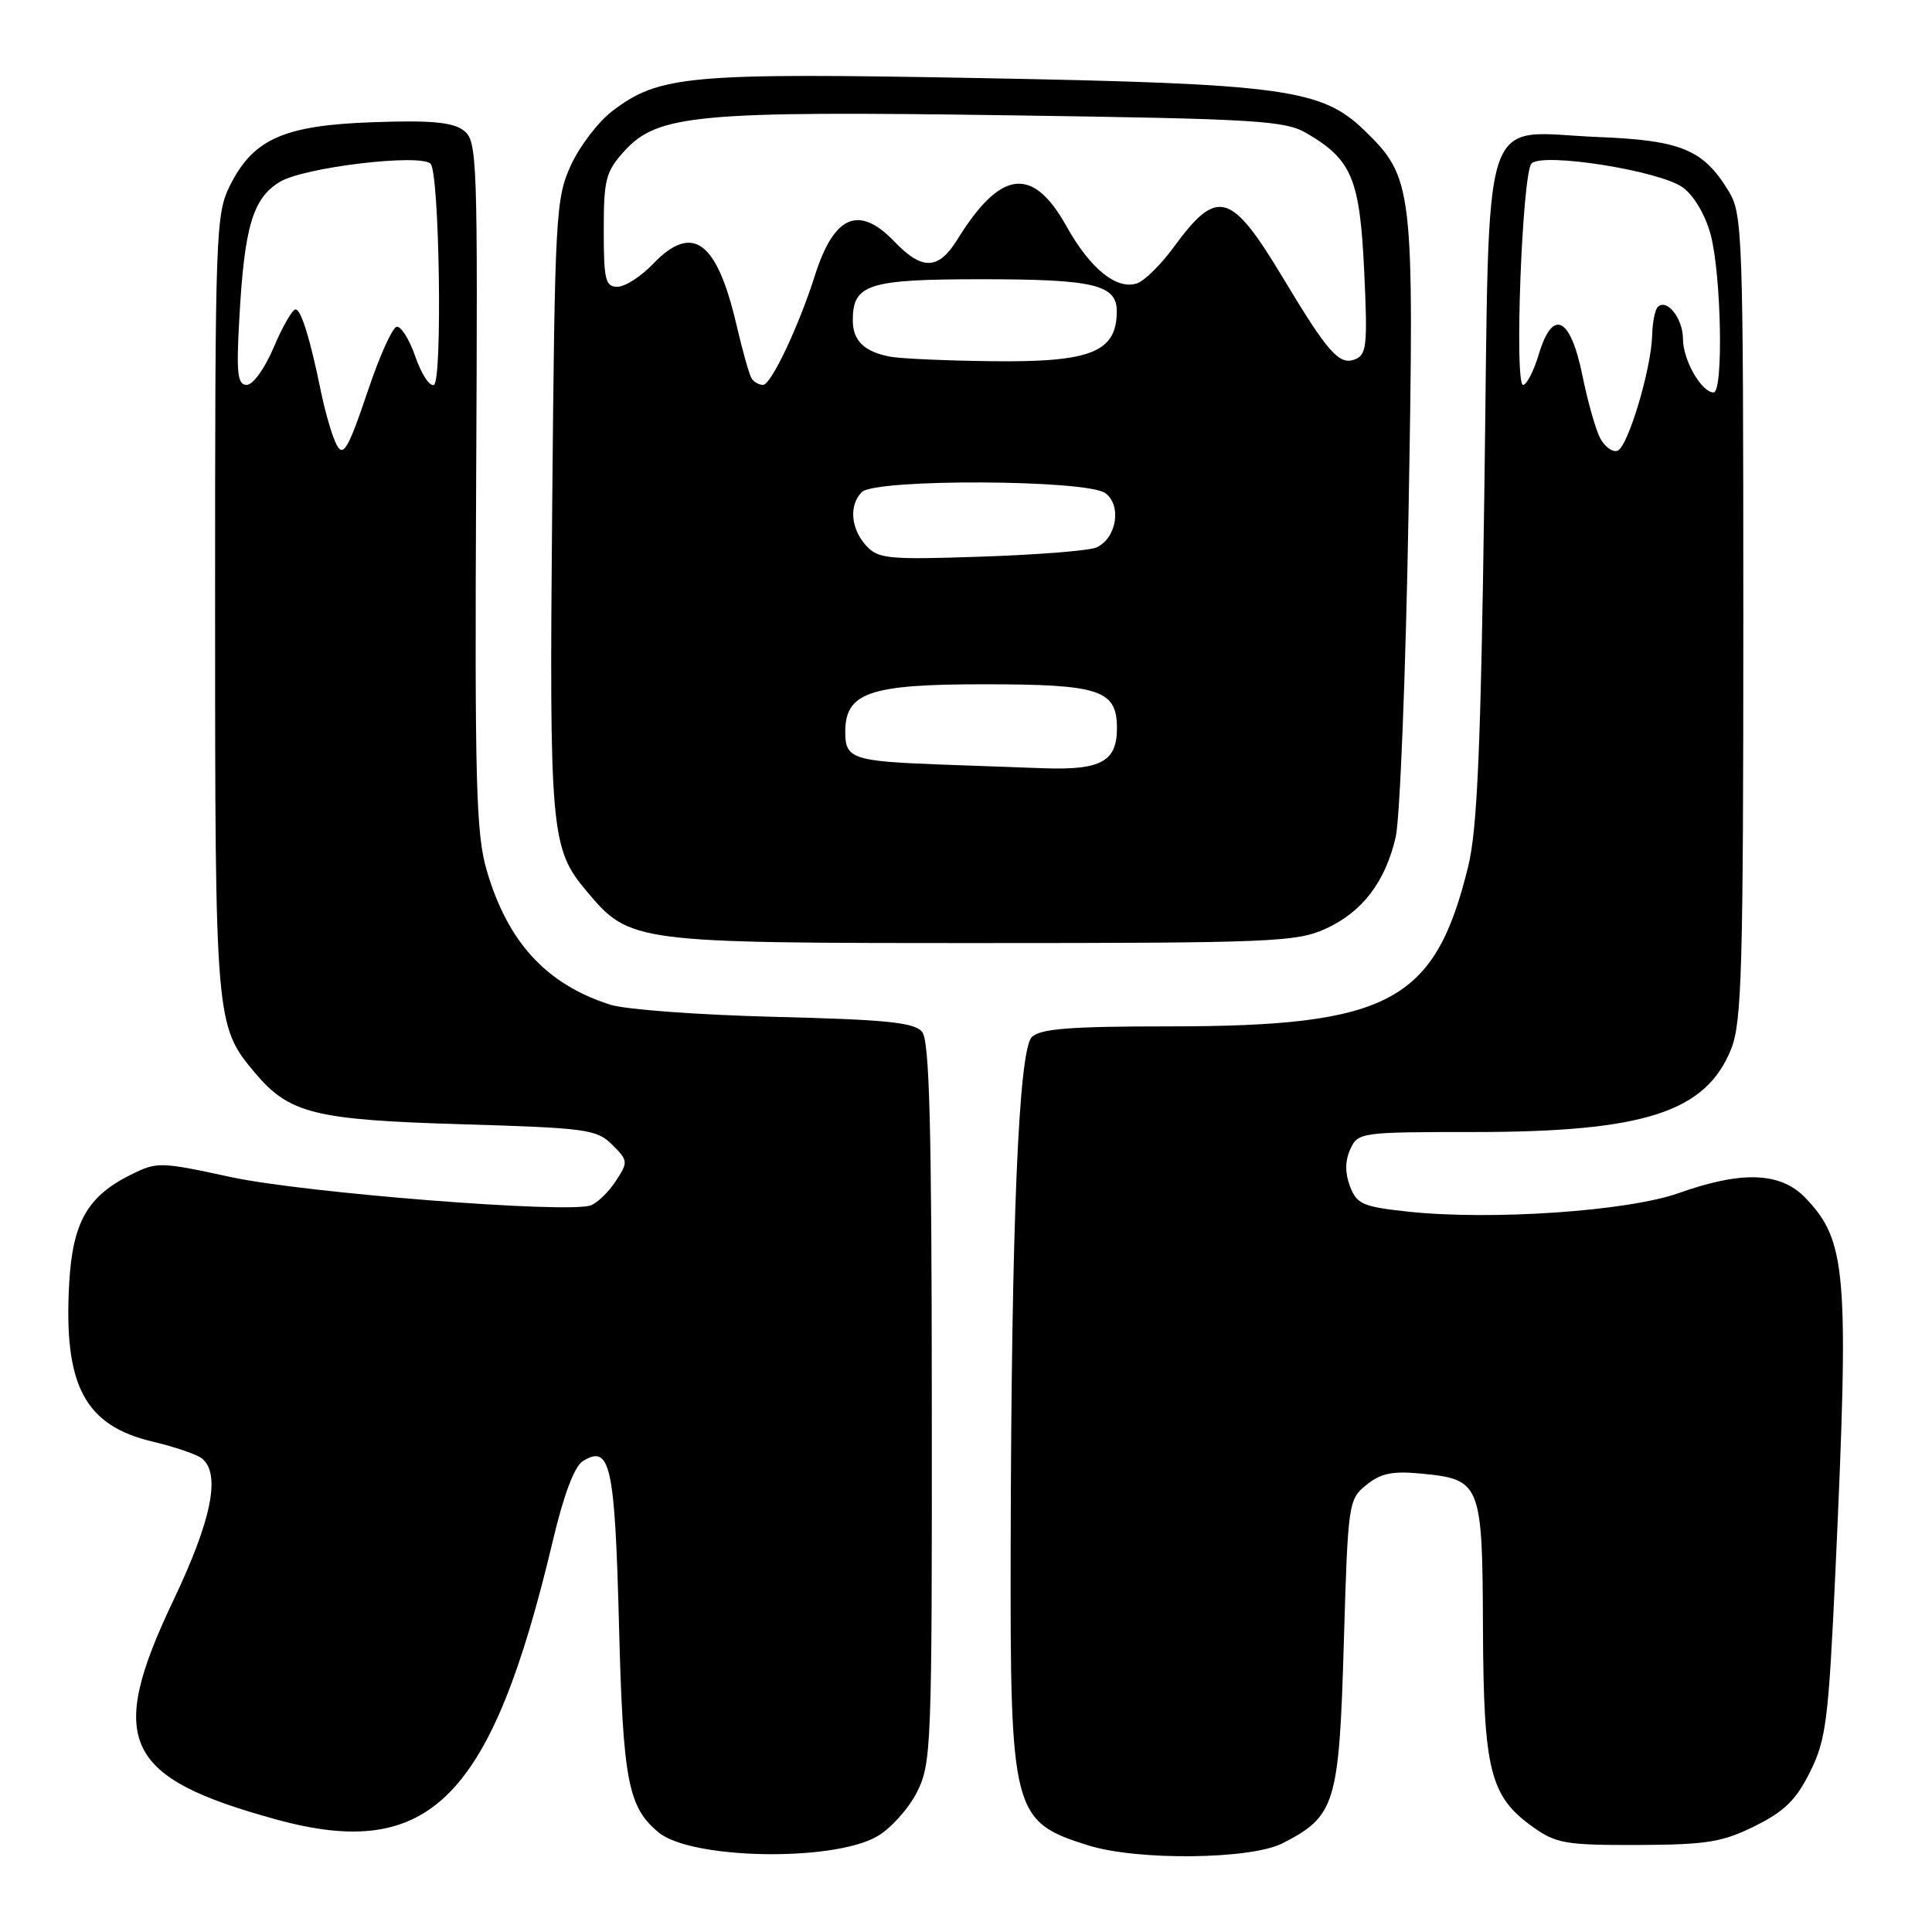<?xml version="1.0" encoding="UTF-8" standalone="no"?>
<!DOCTYPE svg PUBLIC "-//W3C//DTD SVG 1.1//EN" "http://www.w3.org/Graphics/SVG/1.1/DTD/svg11.dtd" >
<svg xmlns="http://www.w3.org/2000/svg" xmlns:xlink="http://www.w3.org/1999/xlink" version="1.1" viewBox="0 0 256 256">
 <g >
 <path fill="currentColor"
d=" M 116.21 243.34 C 118.02 242.30 120.40 239.66 121.50 237.47 C 123.42 233.66 123.50 231.54 123.47 185.87 C 123.45 148.91 123.16 137.90 122.18 136.72 C 121.16 135.48 117.42 135.10 102.71 134.74 C 92.69 134.49 82.87 133.77 80.88 133.13 C 72.39 130.43 67.26 124.84 64.48 115.29 C 63.08 110.47 62.90 103.63 63.09 64.22 C 63.31 20.44 63.25 18.65 61.41 17.27 C 59.97 16.19 57.06 15.92 49.49 16.19 C 37.66 16.60 33.60 18.38 30.50 24.53 C 28.58 28.35 28.50 30.49 28.50 80.00 C 28.50 135.46 28.54 135.92 33.79 142.16 C 38.33 147.56 41.67 148.39 61.22 148.97 C 77.74 149.46 79.10 149.65 81.13 151.69 C 83.23 153.79 83.25 153.97 81.60 156.49 C 80.66 157.93 79.17 159.38 78.30 159.71 C 75.37 160.84 40.36 158.08 30.55 155.96 C 21.18 153.93 20.82 153.92 17.27 155.69 C 11.59 158.52 9.62 161.99 9.17 170.03 C 8.40 183.57 11.22 188.91 20.26 191.03 C 23.14 191.71 26.06 192.71 26.75 193.25 C 29.28 195.26 28.06 201.38 23.00 212.00 C 14.09 230.71 16.35 235.53 36.61 241.09 C 56.95 246.67 65.14 238.41 73.27 204.09 C 74.69 198.09 76.12 194.29 77.22 193.61 C 80.87 191.35 81.47 194.08 82.02 215.30 C 82.55 235.98 83.21 239.44 87.26 242.80 C 91.57 246.38 110.33 246.72 116.21 243.34 Z  M 169.93 244.25 C 176.94 240.68 177.44 239.05 178.06 217.79 C 178.61 199.12 178.67 198.69 181.05 196.76 C 182.95 195.22 184.52 194.89 188.31 195.26 C 196.23 196.02 196.43 196.51 196.50 215.76 C 196.58 234.65 197.43 238.03 203.14 242.10 C 206.18 244.27 207.49 244.50 217.02 244.47 C 226.15 244.43 228.21 244.10 232.52 241.97 C 236.45 240.02 238.00 238.50 239.85 234.77 C 241.97 230.50 242.29 227.95 243.20 208.27 C 245.03 168.53 244.70 164.47 239.25 158.75 C 235.96 155.30 230.84 155.10 222.41 158.10 C 215.66 160.49 197.60 161.73 186.58 160.55 C 180.57 159.90 179.78 159.56 178.88 157.19 C 178.21 155.41 178.22 153.82 178.92 152.28 C 179.93 150.05 180.30 150.00 195.27 150.00 C 217.87 150.00 226.04 147.36 229.39 138.99 C 230.80 135.46 231.00 128.39 231.00 81.73 C 230.99 30.73 230.91 28.37 229.04 25.30 C 225.70 19.82 222.76 18.60 211.84 18.16 C 195.90 17.52 197.41 12.87 196.69 64.67 C 196.22 99.09 195.75 109.85 194.55 114.78 C 190.14 132.79 184.14 136.00 154.86 136.00 C 141.76 136.00 137.84 136.31 136.72 137.42 C 134.97 139.17 134.01 162.24 133.92 204.61 C 133.84 240.22 134.14 241.38 144.22 244.53 C 150.72 246.56 165.72 246.40 169.93 244.25 Z  M 175.60 123.09 C 180.50 120.87 183.56 116.88 184.94 110.90 C 185.50 108.48 186.27 89.09 186.64 67.82 C 187.40 24.66 187.27 23.56 180.74 17.23 C 175.12 11.79 169.97 11.09 129.98 10.35 C 91.25 9.63 87.36 9.97 81.13 14.72 C 79.28 16.13 76.81 19.36 75.65 21.89 C 73.64 26.29 73.52 28.34 73.17 66.96 C 72.78 110.32 72.97 112.43 77.74 118.10 C 83.47 124.91 83.83 124.96 130.00 124.96 C 168.34 124.96 171.81 124.81 175.60 123.09 Z  M 44.16 57.89 C 43.66 56.57 42.94 53.92 42.55 52.00 C 41.11 44.92 39.90 41.00 39.16 41.00 C 38.74 41.00 37.45 43.25 36.28 46.00 C 35.11 48.79 33.52 51.00 32.70 51.00 C 31.47 51.00 31.30 49.51 31.71 42.25 C 32.38 30.02 33.49 26.28 37.08 24.10 C 40.27 22.16 55.76 20.31 57.06 21.71 C 58.23 22.98 58.64 50.43 57.50 51.00 C 56.95 51.27 55.84 49.58 55.03 47.24 C 54.22 44.90 53.09 43.13 52.53 43.31 C 51.96 43.50 50.33 47.11 48.90 51.34 C 45.84 60.38 45.35 61.06 44.16 57.89 Z  M 212.04 58.08 C 211.44 56.95 210.38 53.21 209.68 49.77 C 208.10 41.97 205.74 40.81 203.90 46.94 C 203.23 49.17 202.29 51.00 201.82 51.00 C 200.63 51.00 201.70 22.90 202.94 21.66 C 204.44 20.16 219.99 22.63 223.00 24.85 C 224.47 25.93 225.98 28.51 226.67 31.09 C 228.09 36.43 228.38 52.00 227.06 52.00 C 225.46 52.00 223.00 47.70 223.00 44.90 C 223.00 42.20 220.85 39.48 219.66 40.68 C 219.30 41.04 218.96 42.72 218.92 44.42 C 218.80 48.93 215.69 59.28 214.32 59.73 C 213.67 59.95 212.64 59.20 212.04 58.08 Z  M 124.50 101.30 C 112.98 100.86 112.00 100.53 112.00 97.00 C 112.00 91.77 115.18 90.67 130.33 90.67 C 145.76 90.67 148.00 91.41 148.00 96.50 C 148.00 100.90 145.89 102.06 138.32 101.80 C 135.12 101.69 128.90 101.46 124.50 101.30 Z  M 114.75 72.28 C 112.72 70.03 112.48 66.92 114.20 65.20 C 115.98 63.42 143.99 63.54 146.46 65.34 C 148.68 66.97 147.95 71.37 145.26 72.55 C 144.29 72.97 137.43 73.51 130.00 73.76 C 117.60 74.18 116.36 74.05 114.75 72.28 Z  M 99.58 50.12 C 99.28 49.64 98.38 46.46 97.59 43.06 C 94.98 31.86 91.75 29.52 86.50 35.00 C 84.92 36.65 82.81 38.00 81.81 38.00 C 80.22 38.00 80.00 37.08 80.00 30.52 C 80.00 23.75 80.26 22.74 82.75 20.00 C 87.14 15.17 92.43 14.68 133.74 15.28 C 166.61 15.75 170.27 15.98 173.13 17.65 C 179.13 21.16 180.18 23.67 180.76 35.87 C 181.23 45.83 181.10 47.02 179.51 47.63 C 177.46 48.42 175.93 46.69 170.11 37.00 C 163.10 25.32 161.33 24.81 155.50 32.78 C 153.85 35.04 151.69 37.17 150.70 37.53 C 148.01 38.48 144.48 35.65 141.32 29.99 C 136.84 21.95 132.59 22.46 126.86 31.73 C 124.35 35.79 122.20 35.86 118.50 32.00 C 113.82 27.11 110.51 28.52 107.98 36.50 C 105.85 43.22 102.17 51.00 101.11 51.00 C 100.57 51.00 99.87 50.61 99.58 50.12 Z  M 118.00 47.27 C 114.53 46.63 113.00 45.15 113.00 42.45 C 113.00 37.64 115.02 37.00 130.14 37.00 C 144.99 37.00 148.01 37.73 147.98 41.29 C 147.95 46.68 144.52 48.03 131.32 47.86 C 125.37 47.79 119.38 47.52 118.00 47.27 Z "/>
</g>
</svg>